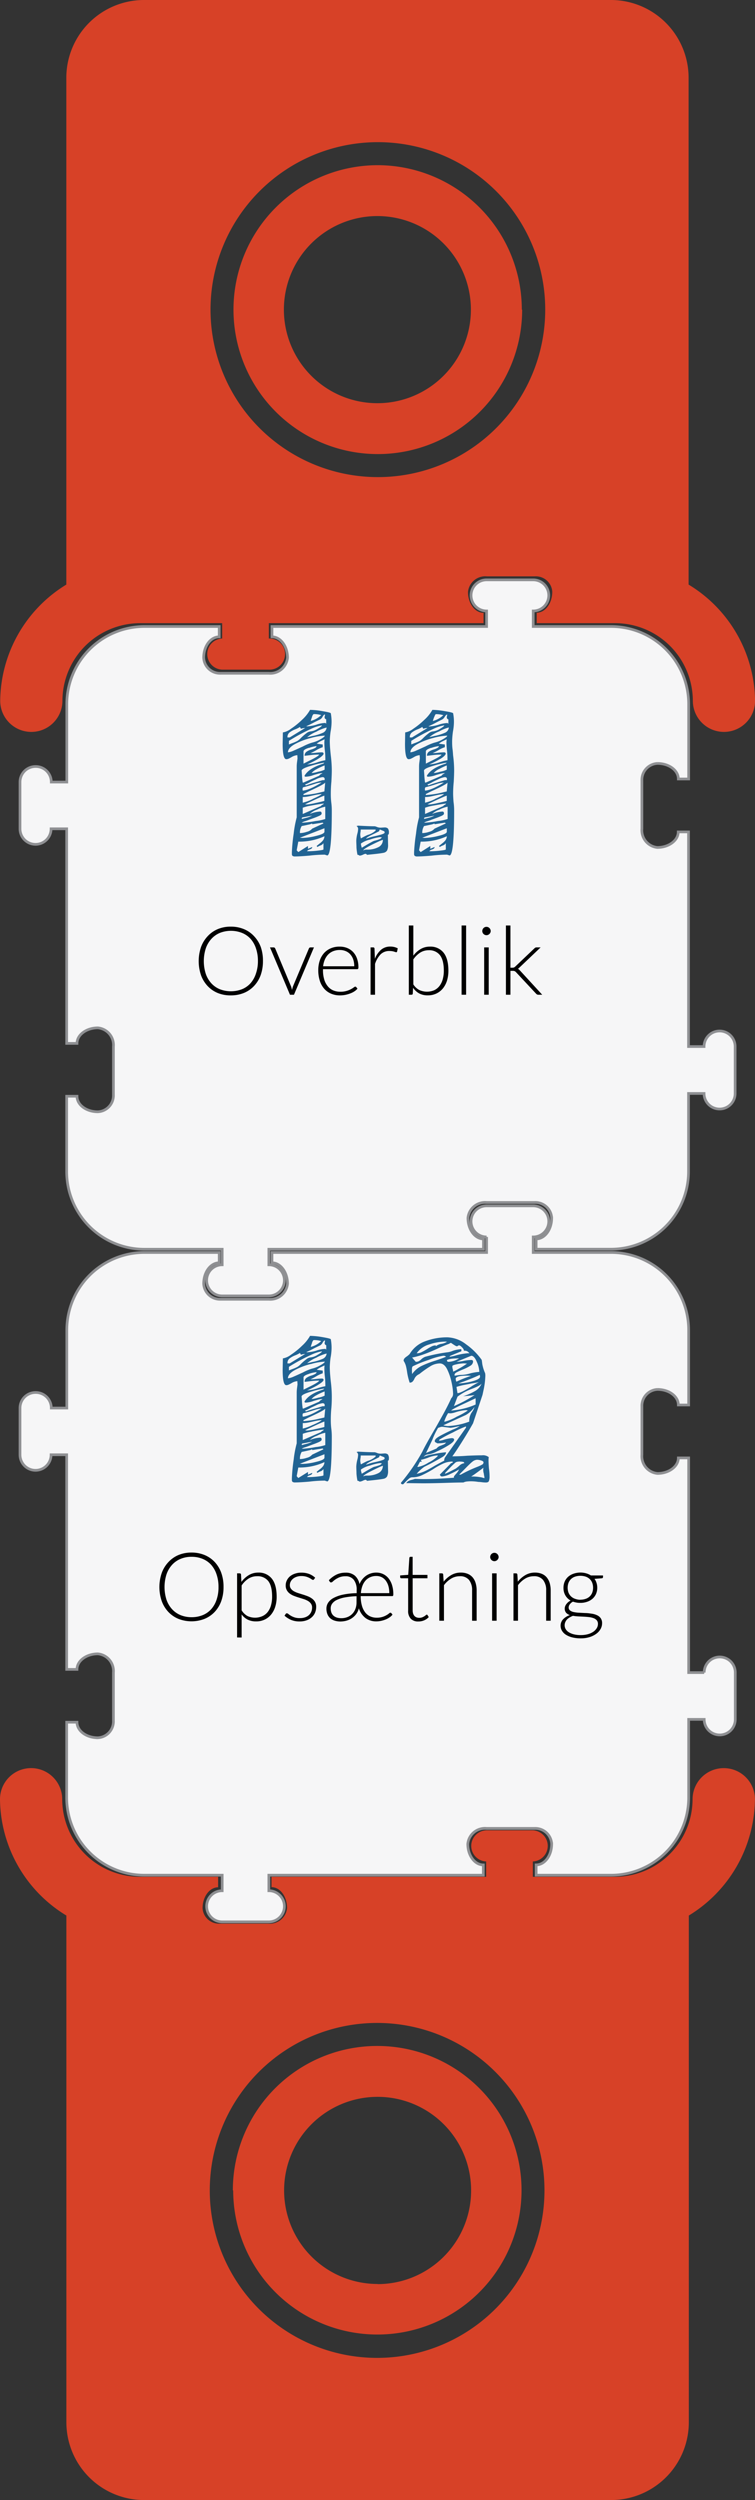<svg xmlns="http://www.w3.org/2000/svg" viewBox="0 0 280.84 929.26"><rect x="0" y="0" width="280.84" height="929.26" fill="#333333" stroke="none"/><defs><style>.cls-1{fill:#d74127;}.cls-2{fill:#f6f6f7;stroke:#8f9093;stroke-miterlimit:10;}.cls-3{isolation:isolate;}.cls-4{fill:#216393;}</style></defs><title>all-overview-2</title><g id="bottom"><path class="cls-1" d="M140.3,760.48a53.69,53.69,0,0,0-53.69,53.69h.13a53.63,53.63,0,1,0,53.56-53.69Zm.16,88.47h0a34.78,34.78,0,1,1,34.78-34.78A34.79,34.79,0,0,1,140.46,849Z" transform="translate(0 0)"/><path class="cls-1" d="M269.2,657.21a11.58,11.58,0,0,0-11.58,11.56v0a28.92,28.92,0,0,1-29,28.84H198.2v-5.71a5.79,5.79,0,0,0,0-11.57H180.84a5.79,5.79,0,0,0,0,11.57v5.71H101v3.84c3.19,0,5.78,3.45,5.78,7.78a6.42,6.42,0,0,1-7,5.78h-18a6.08,6.08,0,0,1-6.43-5.73c0-4.25,2.59-7.78,5.78-7.78v-3.89H52.08a28.92,28.92,0,0,1-28.94-28.84,11.57,11.57,0,0,0-23.14,0A51.13,51.13,0,0,0,24.69,712V900.34a28.92,28.92,0,0,0,28.93,28.92h173.6a28.91,28.91,0,0,0,29-28.89V712a51.16,51.16,0,0,0,24.59-43.18A11.57,11.57,0,0,0,269.2,657.21ZM140.28,876.42a62.25,62.25,0,1,1,62.25-62.25A62.25,62.25,0,0,1,140.28,876.42Z" transform="translate(0 0)"/></g><g id="_1.2" data-name="1.2"><path class="cls-2" d="M13.3,517.59a5.78,5.78,0,0,1,5.78,5.78h5.77v-28.9a28.9,28.9,0,0,1,28.88-28.92H81.54v3.83c-3.19,0-5.78,3.45-5.78,7.78a6.09,6.09,0,0,0,6.35,5.78H100a6.44,6.44,0,0,0,6.95-5.78c0-4.25-2.6-7.78-5.78-7.78v-3.83H181v-5.78a5.78,5.78,0,0,1,0-11.56h17.34a5.78,5.78,0,0,1,0,11.56h0v5.78h28.93a28.89,28.89,0,0,1,28.89,28.9h0v27.78h-3.83c0-3.19-3.45-5.78-7.78-5.78a6.1,6.1,0,0,0-5.78,6.35v17.93a6.43,6.43,0,0,0,5.78,6.95c4.25,0,7.78-2.59,7.78-5.78h3.83v79.8h5.78a5.78,5.78,0,0,1,11.56-.05v17.44a5.78,5.78,0,0,1-11.56,0h-5.78V668h0a28.89,28.89,0,0,1-28.74,29H199.43v-3.83c3.19,0,5.78-3.45,5.78-7.78a6.1,6.1,0,0,0-6.35-5.78H181A6.43,6.43,0,0,0,174,685.4c0,4.25,2.59,7.78,5.78,7.78h0V697H100v5.78a5.78,5.78,0,0,1,0,11.56H82.65a5.78,5.78,0,0,1,0-11.56h0V697H53.73A28.9,28.9,0,0,1,24.8,668.14h0v-28h3.84c0,3.19,3.44,5.78,7.77,5.78a6.09,6.09,0,0,0,5.78-6.35h0V621.67a6.42,6.42,0,0,0-5.78-6.94c-4.25,0-7.77,2.59-7.77,5.78H24.8V540.73H19a5.78,5.78,0,0,1-11.56,0V523.37a5.78,5.78,0,0,1,5.78-5.78Z" transform="translate(0 0)"/><g class="cls-3"><path class="cls-4" d="M109.25,542.49a39.41,39.41,0,0,1,1.12-6v-19a12.44,12.44,0,0,1,.11-1.46c.08-.58.14-1.06.19-1.46l-.07-1.2a4.88,4.88,0,0,0-2.18.75c-.35.2-.68.37-1,.52a2.2,2.2,0,0,1-.93.23q-1.35,0-1.35-5.69l.08-4.27a6.76,6.76,0,0,0,3-1.35,28,28,0,0,0,4.12-3.33,15.07,15.07,0,0,0,3-3.7,30.36,30.36,0,0,1,4.64.48c1.94.33,3,.59,3.07.79a17.21,17.21,0,0,1,.29,3.22,19.87,19.87,0,0,1-.37,3.59,31.76,31.76,0,0,0-.3,3.44c0,.9.05,1.93.15,3.07s.18,2,.23,2.4a46.19,46.19,0,0,1,.37,5.46c0,.95,0,2.37-.15,4.27-.15,1.5-.22,3-.22,4.41,0,.65,0,1.68.15,3.07a24.41,24.41,0,0,1,.22,3.22q0,16.69-1.72,16.69l-.9-.3a50.24,50.24,0,0,0-5.76.38c-2.4.2-4.15.3-5.24.3a1.6,1.6,0,0,1-1-.23,1,1,0,0,1-.23-.74v-.6A64.39,64.39,0,0,1,109.25,542.49Zm.52-38.7a8.36,8.36,0,0,0-2.13,1.2,2.18,2.18,0,0,0-.71,1.79h.82l5.76-3.52a5.42,5.42,0,0,0-1.57.3l-.37-.67A9.38,9.38,0,0,1,109.77,503.79Zm5.92,3.18a25.16,25.16,0,0,0-6,2.28c-1.72.95-2.58,2-2.58,3.07a7.72,7.72,0,0,0,2.29-.71c1.12-.47,2.2-1,3.25-1.46a19,19,0,0,1,3.37-1.42,11.23,11.23,0,0,0,3.11-1.24q1.68-.93,1.68-1.38A22.79,22.79,0,0,0,115.69,507Zm-6.82,1.87a12.47,12.47,0,0,0,1.8-.79,6.52,6.52,0,0,0,1.31-1.12,20.75,20.75,0,0,1,2-1.72,2.78,2.78,0,0,1,1.58-.67,5.77,5.77,0,0,0,2.54-.94c1.1-.62,1.65-1.06,1.65-1.31a14.33,14.33,0,0,0-4.12,1.35,68.25,68.25,0,0,0-8.16,4.41v1.35C107.65,509.3,108.13,509.12,108.87,508.84Zm5.69,38.29v1l1.57-.67a.68.68,0,0,1-.22.56,3,3,0,0,1-.86.41,1.54,1.54,0,0,0-.86.6H115a31.61,31.61,0,0,0,3.26-.22c1.37-.15,2.06-.3,2.06-.45v-2.32a2.22,2.22,0,0,1-1.13.86,5.35,5.35,0,0,0-1.12.56l-.3-.37c.3-.25.71-.58,1.24-1a5.73,5.73,0,0,0,1.19-1.16,2.76,2.76,0,0,0,.49-1.46,22.42,22.42,0,0,1-9.73,2l-.6,3.22.6.68Zm-3-4.79a8.8,8.8,0,0,0,2.62-.49,3.6,3.6,0,0,0,1.94-1.16l4.2-2-.3-.3-3.9.6v-.3a4.87,4.87,0,0,1-1.42.45c-.85.2-1.67.38-2.47.53A4.52,4.52,0,0,0,111.57,542.34Zm.9,1.79a23.12,23.12,0,0,0,5.09-.75c2.09-.49,3.14-1,3.14-1.57v-1.27l-9.13,3.52Zm-.12-22.94c.08,1,.17,1.81.27,2.36h.3l5.83-2.55a1.55,1.55,0,0,1,.64-.59L120,520a6.82,6.82,0,0,0-1.87.3c-.7.2-1.15.33-1.35.37a9.54,9.54,0,0,1-3.07.68c-.3,0-.45-.13-.45-.38,1.1-1.89,3.44-3.39,7-4.49l.37-.37a35.45,35.45,0,0,0-4.9,1.16c-2.37.67-3.56,1.28-3.56,1.83C112.24,519.48,112.28,520.17,112.35,521.19ZM118.64,536c-.67.3-1.4.59-2.17.86l-1.53.57c-.35.15-.84.32-1.46.52a4.77,4.77,0,0,0-1.24.52h.68a37.61,37.61,0,0,0,4.52-.6,16.92,16.92,0,0,0,3.56-.74v-4.57a10.65,10.65,0,0,0-3.07,1.09,7.25,7.25,0,0,0-2.69,1.61,12.15,12.15,0,0,1,3.81-.9c.4,0,.6.25.6.74C119.65,535.37,119.32,535.67,118.64,536Zm-6.4,1.13,1.87-.49a7.72,7.72,0,0,0,2-.79l-3.51.68C112.37,536.5,112.24,536.7,112.24,537.1Zm.3-11.08.08.52c1.59-.1,3.94-1.09,7-3a8.13,8.13,0,0,0-2.39.45l-1.65.52c-1.3.4-2.2.65-2.69.75C112.67,525.32,112.54,525.57,112.54,526Zm3.78,3.63c2.07-.92,3.18-1.54,3.33-1.83a19.45,19.45,0,0,0-2.84.44l-1.72.38a12.29,12.29,0,0,1-2.47.3V531A16.34,16.34,0,0,0,116.32,529.65Zm-.41,2.43a17.67,17.67,0,0,0-3.29.83v2.32l6.73-2.92a1.78,1.78,0,0,1,.6-.49,1.1,1.1,0,0,0,.53-.49C119.23,531.48,117.71,531.73,115.91,532.08Zm-1-21.44c-1.35.42-2,.86-2,1.31v4.56l1.79-.9c2.7-1.29,4-2.12,4-2.47a27.7,27.7,0,0,0-3.33.23c-1.22.15-1.91.22-2.06.22a1.74,1.74,0,0,1,.72-1.49,6.33,6.33,0,0,1,2-.9,6.66,6.66,0,0,0,1.2-.53c.35-.19.52-.42.52-.67A11,11,0,0,0,114.94,510.64Zm4.19,16.58,1.57-.38.3-3.29q-.3.6-5.17,2.84c-.44.2-.92.43-1.42.68l-1.49.75v.37A32.72,32.72,0,0,0,119.13,527.22Zm-5.62-2.92.15.15c.1.1.18.15.23.15.6-.25,1.58-.59,3-1s2.43-.74,3.18-.94h.67a1.18,1.18,0,0,0,.07-.37c0-.5-.27-.75-.82-.75a7.45,7.45,0,0,0-2.47.82c-1.2.55-1.9.87-2.09,1a13.35,13.35,0,0,1-1.88.9Zm.68,7.41a25,25,0,0,0,3.07-.53c1.69-.35,2.84-.62,3.44-.82v-2c-.6.15-3,1.23-7.19,3.22ZM120,499.07a2.48,2.48,0,0,1-.9,1l-2.09,1a34.12,34.12,0,0,1-3.07,1.5l.3.07a14.33,14.33,0,0,0,3.37-.59,11.16,11.16,0,0,1,3.44-.68l.3.3v-1.64a.84.84,0,0,1-.6-.68,2,2,0,0,1,.07-.56,2,2,0,0,0,.08-.56C120.6,498.25,120.3,498.52,120,499.07Zm-2.17,5.5a12.76,12.76,0,0,0-3.59,2.14l1.94-.45A18.38,18.38,0,0,0,120,505.1a2.42,2.42,0,0,0,1.5-2A15.61,15.61,0,0,0,117.78,504.57Zm.38,10.26a37.42,37.42,0,0,1-4,2,15.63,15.63,0,0,0,4.11-.9c.3-.1.68-.21,1.13-.33a14,14,0,0,1,1.57-.34c0-.75,0-1.87-.15-3.37a26,26,0,0,1-.22-3.37l.07-1-1.31.63a7.48,7.48,0,0,0-1.61,1l2.25.3v1a11.57,11.57,0,0,0-2.55,1.2c-.5.3-1.17.65-2,1.05a20.32,20.32,0,0,0,2.1-.15,20,20,0,0,1,2.09-.15c.45,0,.68.18.68.52C120.33,513.34,119.6,514,118.16,514.83Zm-2.1-15.76a12.78,12.78,0,0,0-.52,1.57,8.49,8.49,0,0,0,3.89-2.17,9.52,9.52,0,0,0-2.7-.37C116.53,498.1,116.31,498.42,116.06,499.07Zm1.83,19.43a5.88,5.88,0,0,0-2.06,1.53,12.33,12.33,0,0,0,2.51-.52,8.35,8.35,0,0,0,2.36-.75v-1.57A23.49,23.49,0,0,0,117.89,518.5Z" transform="translate(0 0)"/><path class="cls-4" d="M132.6,547.73c0-.85-.07-1.73-.07-2.62a12.1,12.1,0,0,1,.37-2.47,8.22,8.22,0,0,0,.3-1.73,1.2,1.2,0,0,0-.6-1.19l.6-.15q4.11.23,6.14.22a3.08,3.08,0,0,1,.86.26,3.69,3.69,0,0,0,1.46.27l1.34-.08a1.83,1.83,0,0,1,1.28.37,2.48,2.48,0,0,1,.37,1.65c0,.45-.12.67-.37.67l.07,3.67a4.66,4.66,0,0,1-.37,2.21,2,2,0,0,1-1.39.86c-.67.15-2,.32-3.93.53l-2.17.22a.63.63,0,0,0-.67-.37,6.29,6.29,0,0,0-.86.33,3.26,3.26,0,0,1-1.16.34.55.55,0,0,1-.26-.15.91.91,0,0,0-.56-.15A18.48,18.48,0,0,1,132.6,547.73Zm1.5-5.77a6,6,0,0,0-.08,1,5.41,5.41,0,0,0,.23,1.35,27,27,0,0,1,2.47-1.27,7.29,7.29,0,0,0,3-1.65V541h-5.54A5.9,5.9,0,0,1,134.1,542Zm.3,5.2a5.53,5.53,0,0,1,.15.64l1.49-.9q1.13-.67,2.4-1.35a3.77,3.77,0,0,1,1.16-.44,14.62,14.62,0,0,0,1.53-.49,1.6,1.6,0,0,0,.9-.71l-.75-.08a17.62,17.62,0,0,0-3.63.9,9.36,9.36,0,0,0-3.4,1.5A3.69,3.69,0,0,0,134.4,547.16Zm.75,1.61a2.92,2.92,0,0,1,.89-.3.81.81,0,0,1,.19,0,1,1,0,0,0,.34,0,8.72,8.72,0,0,0,4.15-.9,3,3,0,0,0,1.69-2.77l-1.13.45C137.14,547.18,135.1,548.32,135.15,548.77Zm4.34-6.36c-.75.35-1.48.71-2.17,1.09s-1.08.68-1.13.93a19.59,19.59,0,0,1,3-.9c.95-.2,1.83-.42,2.65-.67s1.24-.5,1.24-.75a1.15,1.15,0,0,0-.15-.45l-1.65-.67-.3.67Z" transform="translate(0 0)"/><path class="cls-4" d="M149.4,551.62a.45.45,0,0,1-.26-.38c0-.1.08-.22.23-.37a70.5,70.5,0,0,0,7.78-11.38q1-2.18,4.72-8.53.45-.75,2.58-4.57t3.4-6.66a2.29,2.29,0,0,0,.68-1.8,22.23,22.23,0,0,0-.56-4.11,20.35,20.35,0,0,0-1.65-4.87c-.72-1.44-1.64-2.17-2.73-2.17a6.9,6.9,0,0,0-3.63,1.13,38.68,38.68,0,0,0-4,2.84,3.43,3.43,0,0,0-1.87,1.87,3.48,3.48,0,0,1-.71,1,1.47,1.47,0,0,1-1,.3,23.11,23.11,0,0,1-.9-3.6q-.22-1.56-.48-2.58a6.68,6.68,0,0,0-.86-1.91,1.34,1.34,0,0,1,.26-.86,4,4,0,0,1,.86-.75,7.57,7.57,0,0,0,1.12-.93,11,11,0,0,1,5.8-4.75,23,23,0,0,1,8.27-1.46,11.93,11.93,0,0,1,6.89,2.58,24.56,24.56,0,0,1,5.84,5.8c.05.25.12.77.22,1.57a14.29,14.29,0,0,0,1.05,3.37,4.78,4.78,0,0,1,.07,1.35,28.46,28.46,0,0,1-.59,4.64l-.45,2.09-3.52,10.56c-1.2,2.14-2.6,4.48-4.19,7s-2.77,4.28-3.52,5.27c1.89,0,3.74-.07,5.54-.22q3.43-.15,5.46-.15a3.46,3.46,0,0,1,2.55.67,8.16,8.16,0,0,0-.08,1.27c0,.65.05,1.63.15,2.92a19.22,19.22,0,0,1,.23,3,4.71,4.71,0,0,1-.23,1.68c-.15.38-.52.56-1.12.56a11.23,11.23,0,0,1-1.54-.11,11.92,11.92,0,0,0-1.31-.11,16.7,16.7,0,0,0-2.77-.23,13.79,13.79,0,0,0-1.45.08,3.69,3.69,0,0,0-1.31.37q-2.47,0-6.82.15-4.93.15-8.38.15l-6.06-.07a2.72,2.72,0,0,1,.9-.83,5,5,0,0,1,1.08-.37,9.89,9.89,0,0,0,1.24-.37c.64,0,1.67.07,3.07.07,2.09,0,4.29-.06,6.58-.19s3.92-.23,4.87-.33v-.45a11.8,11.8,0,0,1,.9-1.09,5.62,5.62,0,0,0,1-1.53,28.41,28.41,0,0,1-3.25,1.68,8.45,8.45,0,0,1-3,.94.93.93,0,0,1-.52-.11,1.86,1.86,0,0,1-.38-.57l4.19-4.26a.71.71,0,0,0,.34-.11l.34-.19-.15-.3a8.45,8.45,0,0,0-3.48.75,27.61,27.61,0,0,0-3.86,2.17,43.31,43.31,0,0,1-4.15,2.21,8.4,8.4,0,0,1-3.41.71,1.81,1.81,0,0,0-1.19.41,25.89,25.89,0,0,0-2.17,2.13l-.3.08A.93.93,0,0,1,149.4,551.62Zm7.41-43.9a36.15,36.15,0,0,1,5.21-2c1.79-.59,3.09-1.07,3.89-1.42a1.32,1.32,0,0,0-1-.37,25.15,25.15,0,0,0-5.43,1.53,47,47,0,0,0-5.88,2.36c-.25.15-.37.52-.37,1.12a14.93,14.93,0,0,0,.07,1.8A9.14,9.14,0,0,1,156.81,507.72Zm-1-1.8a3.82,3.82,0,0,0,.94-.71,4.49,4.49,0,0,1,1.42-.9,62.26,62.26,0,0,1,8.08-1.65,7.23,7.23,0,0,0,2.25-.59,12.58,12.58,0,0,1,3.07-.6l.07.6q0,.23-.3.3l-3.82,1.57-.37.37a13.22,13.22,0,0,0,2.47-.52A23.43,23.43,0,0,1,174,503a1.53,1.53,0,0,1,.6.08,1.92,1.92,0,0,0-2-1,2.2,2.2,0,0,0-.71-1.24c-.47-.52-.86-.78-1.16-.78a.84.84,0,0,0-.41.18.84.84,0,0,1-.34.19,2.54,2.54,0,0,1-.89-.41c-.45-.28-.88-.56-1.28-.86a.92.92,0,0,0-.67.3,45.72,45.72,0,0,0-4.64,1.94c-1.9.85-3.53,1.53-4.9,2a29.71,29.71,0,0,1-4.31,1.2l1.35,1.57A2.34,2.34,0,0,0,155.84,505.92Zm3.74-6.17A8.59,8.59,0,0,0,155,503a3.92,3.92,0,0,0,1.76-.38,22.77,22.77,0,0,0,2.13-1.19,16,16,0,0,1,1.76-1,3.29,3.29,0,0,1,1.46-.34v.3a4.64,4.64,0,0,1,2.17-.9,5.33,5.33,0,0,0,2-.75l-.52-.07A19.2,19.2,0,0,0,159.58,499.75Zm4.87,41.91c-1,.6-2.51,1.45-4.6,2.55l-2,1A14.62,14.62,0,0,0,155,547.8a12.94,12.94,0,0,0,3.11-1q1.46-.68,3.63-2c1.79-1,3-1.62,3.51-1.87a2.07,2.07,0,0,1,.38-1.35l7.71-10.93v-.45a37.18,37.18,0,0,0-4.9,2.25,47.29,47.29,0,0,0-5.06,2.7v.37a7.43,7.43,0,0,0,1.72-.37,15.17,15.17,0,0,1,2.92-.6q.9,0,.9.6c0,.49-.67,1.17-2,2a36,36,0,0,1-4.42,2.35,10.11,10.11,0,0,1-3.21,1.09,2.13,2.13,0,0,0-1.72,1c.34-.35,1.69-.73,4-1.16a36.51,36.51,0,0,1,4.34-.63C165.91,540.46,165.42,541.06,164.45,541.66Zm-8.87,3.59a11.28,11.28,0,0,0,3.82-1.6,11.84,11.84,0,0,0,3.59-2.59l-.45-.07a11.4,11.4,0,0,0-3.44.9,24.91,24.91,0,0,1-2.55.75l.38.67h-.68l-1,1.94Zm8.53-14.89-1.12.37a27,27,0,0,0-2.1,4.34q-2.23,4.73-2.39,5l3.89-1.65a3.32,3.32,0,0,1,1.72-1.12l.83-.34a1.83,1.83,0,0,0,1-.78,16.39,16.39,0,0,1-3.22.3l-.82-.45a.74.74,0,0,1-.15-.38c0-.54.57-1.14,1.72-1.79s2.79-1.47,4.94-2.47a12.2,12.2,0,0,0,2.69-1.35c-.4.1-1,.22-1.72.37s-1.35.26-1.8.3l-1.45-.18-1.46-.19Zm2.47-.3a25.53,25.53,0,0,0,8-1.65,6.62,6.62,0,0,1,.19-1.87,7.7,7.7,0,0,1,.63-1.42,6.79,6.79,0,0,0,1.13-2.17,9.83,9.83,0,0,1-3.22,3l-8.38,3.82A8.09,8.09,0,0,0,166.58,530.06Zm-1.35-1.65h.38a18,18,0,0,0,4.3-1.83A27.28,27.28,0,0,0,174,524.3a1.47,1.47,0,0,0-.67-.15,16,16,0,0,0-4,.82,9.4,9.4,0,0,1-1.65.37l-1-.07A14.27,14.27,0,0,0,165.23,528.41Zm5.32,14.86a3.3,3.3,0,0,0-.75.15,2.12,2.12,0,0,0-.67.49c-.45.4-1.09,1-1.91,1.87s-1.36,1.42-1.61,1.72v.3c.5-.2,1.15-.5,1.94-.9s1.45-.75,1.95-1a13.62,13.62,0,0,0,1.42-1.12,3,3,0,0,1,1.8-.9.46.46,0,0,0-.37-.48,3.64,3.64,0,0,0-1-.12C171.1,543.23,170.85,543.25,170.55,543.27Zm-4.12-37.2a1.05,1.05,0,0,0,.6.11,7.67,7.67,0,0,0,3.74-1.27,25.66,25.66,0,0,0-2.58.11,7.15,7.15,0,0,0-1.91.49C166.28,505.81,166.33,506,166.43,506.07Zm7,15.31c-3.69,1.69-5.54,2.67-5.54,2.92a27,27,0,0,0,4.68-.75,24.41,24.41,0,0,0,4.38-1.5v-2.32Zm-5-12.54a4.63,4.63,0,0,1,.15,1,13.53,13.53,0,0,0,1.94-1,27.48,27.48,0,0,0,3.22-2l-1.12-.08a13.52,13.52,0,0,0-2.69.34c-1.1.22-1.65.46-1.65.71A4.63,4.63,0,0,0,168.38,508.84Zm7.18,7.37a20.2,20.2,0,0,0-5.39,2.92l-1.34,3.52a49.7,49.7,0,0,0,7.71-4.12c-.5.1-1.92.25-4.27.45A23.08,23.08,0,0,0,176.8,517a5.78,5.78,0,0,0,2.36-2.77C178.86,514.77,177.66,515.42,175.56,516.21Zm-.67-8.53A17.75,17.75,0,0,1,172,509.1c-.95.4-1.67.74-2.17,1s-.75.59-.75.94a.43.43,0,0,0,.08.3l1.31-.19a10.28,10.28,0,0,1,1.31-.11,12.88,12.88,0,0,0,3.29-.6,20.26,20.26,0,0,1,3.22-.52,10.12,10.12,0,0,0-.94-3.75c-.62-1.49-1.31-2.24-2.06-2.24l-5.46,2.24a12.83,12.83,0,0,0,2.77-.37,18.08,18.08,0,0,1,2.69-.3c.45,0,.68.2.68.6A1.9,1.9,0,0,1,174.89,507.68ZM169.58,513a1.06,1.06,0,0,0,.22.56,44.79,44.79,0,0,1,5.46-2.17l-1.19-.07c-2.95,0-4.47.37-4.57,1.12A4,4,0,0,0,169.58,513Zm5.83,2.29c1.5-.9,2.42-1.43,2.77-1.58-.6.15-1.54.33-2.84.53q-.6.15-2.4.48a25.14,25.14,0,0,0-3.14.79l.37,2.32Q171.3,517.86,175.41,515.32Zm-3.14-1.73-1.8.68a21.76,21.76,0,0,0,2.81-.3,18.9,18.9,0,0,0,3.63-.9q1.65-.6,1.65-1.35l-.08-.67Q176.09,512.17,172.27,513.59Zm3.29,29.87c-.64.55-1.57,1.45-2.77,2.69l-2,2h.6a50.74,50.74,0,0,1,6.21-2.92,12.42,12.42,0,0,0,1.76-.82.91.91,0,0,0,.49-.82c0-.3-.3-.54-.9-.71a5.35,5.35,0,0,0-1.5-.26A3,3,0,0,0,175.56,543.46Zm3.33,5.65c.63.17,1.06.29,1.31.34a4.05,4.05,0,0,0-.11-.9,4.57,4.57,0,0,1-.11-.75,4.72,4.72,0,0,1-.23-1.5,3.13,3.13,0,0,1,.08-.75c-.15.15-.79.64-1.91,1.46s-2,1.44-2.66,1.84A16.44,16.44,0,0,1,178.89,549.11Z" transform="translate(0 0)"/></g><g class="cls-3"><path d="M83.15,589.89a15.31,15.31,0,0,1-.86,5.26,11.71,11.71,0,0,1-2.44,4,10.92,10.92,0,0,1-3.77,2.58,13.38,13.38,0,0,1-9.7,0,10.88,10.88,0,0,1-3.76-2.58,11.73,11.73,0,0,1-2.45-4,16.1,16.1,0,0,1,0-10.5,11.73,11.73,0,0,1,2.45-4A10.9,10.9,0,0,1,66.38,578a12.48,12.48,0,0,1,4.83-.92,12.72,12.72,0,0,1,4.87.91,10.81,10.81,0,0,1,3.77,2.59,11.76,11.76,0,0,1,2.44,4A15.28,15.28,0,0,1,83.15,589.89Zm-1.87,0a14.09,14.09,0,0,0-.73-4.7,10,10,0,0,0-2-3.54,8.7,8.7,0,0,0-3.18-2.22,10.5,10.5,0,0,0-4.12-.77,10.36,10.36,0,0,0-4.07.77A8.83,8.83,0,0,0,64,581.65a10.06,10.06,0,0,0-2.07,3.54,15.56,15.56,0,0,0,0,9.42A10.06,10.06,0,0,0,64,598.13a8.83,8.83,0,0,0,3.19,2.22,10.73,10.73,0,0,0,4.07.76,10.87,10.87,0,0,0,4.12-.76,8.7,8.7,0,0,0,3.18-2.22,10,10,0,0,0,2-3.52A14.13,14.13,0,0,0,81.28,589.89Z" transform="translate(0 0)"/><path d="M88.19,608.64V584.81h.92a.71.71,0,0,1,.38.1.48.48,0,0,1,.16.35L89.8,588a9.38,9.38,0,0,1,2.74-2.53,6.73,6.73,0,0,1,3.51-.94,6.12,6.12,0,0,1,5.06,2.25c1.2,1.5,1.8,3.74,1.8,6.74a12.24,12.24,0,0,1-.5,3.6,8.73,8.73,0,0,1-1.48,2.9,7,7,0,0,1-2.4,1.94,7.27,7.27,0,0,1-3.28.71,6.83,6.83,0,0,1-3.11-.66,6.21,6.21,0,0,1-2.26-1.94v8.59Zm7.38-22.76a5.72,5.72,0,0,0-3.17.91,8.67,8.67,0,0,0-2.52,2.53v9.24a6,6,0,0,0,2.23,2.14,6.73,6.73,0,0,0,5.53,0,5.33,5.33,0,0,0,2-1.6,7.17,7.17,0,0,0,1.18-2.47,11.78,11.78,0,0,0,.4-3.18c0-2.62-.48-4.54-1.44-5.78A5,5,0,0,0,95.57,585.88Z" transform="translate(0 0)"/><path d="M116.82,587a.44.44,0,0,1-.39.25,1,1,0,0,1-.51-.23,7.72,7.72,0,0,0-.81-.49,7.08,7.08,0,0,0-1.24-.5,6.58,6.58,0,0,0-1.79-.22,5.14,5.14,0,0,0-1.75.28,4.2,4.2,0,0,0-1.34.73,3.31,3.31,0,0,0-.87,1.07,2.83,2.83,0,0,0-.31,1.27,2.13,2.13,0,0,0,.43,1.38,3.55,3.55,0,0,0,1.11.94,9.15,9.15,0,0,0,1.57.67l1.79.56c.62.19,1.21.4,1.8.63a6.88,6.88,0,0,1,1.56.86,4.05,4.05,0,0,1,1.12,1.25,3.64,3.64,0,0,1,.42,1.81,5.62,5.62,0,0,1-.41,2.14,4.81,4.81,0,0,1-1.21,1.71,5.6,5.6,0,0,1-1.93,1.15,7.38,7.38,0,0,1-2.62.43,8,8,0,0,1-3.2-.59,9,9,0,0,1-2.41-1.55l.41-.6a.7.7,0,0,1,.19-.22.6.6,0,0,1,.3-.07,1,1,0,0,1,.57.29,6.89,6.89,0,0,0,.88.61,7.07,7.07,0,0,0,1.34.61,6,6,0,0,0,2,.28,5.6,5.6,0,0,0,2-.31,4.05,4.05,0,0,0,1.42-.84,3.5,3.5,0,0,0,.86-1.25,4,4,0,0,0,.29-1.51,2.39,2.39,0,0,0-.43-1.47,3.56,3.56,0,0,0-1.11-1,7.82,7.82,0,0,0-1.57-.69l-1.8-.56c-.62-.19-1.22-.4-1.8-.62a6.72,6.72,0,0,1-1.57-.85,4,4,0,0,1-1.11-1.25,3.54,3.54,0,0,1-.43-1.83,4.16,4.16,0,0,1,.41-1.8,4.64,4.64,0,0,1,1.16-1.53,5.8,5.8,0,0,1,1.83-1,7.06,7.06,0,0,1,2.42-.39,8.17,8.17,0,0,1,2.86.47,7,7,0,0,1,2.29,1.42Z" transform="translate(0 0)"/><path d="M140,584.53a5.9,5.9,0,0,1,2.48.53,5.75,5.75,0,0,1,2,1.55,7.54,7.54,0,0,1,1.33,2.52,11.1,11.1,0,0,1,.49,3.47,1.09,1.09,0,0,1-.09.53.37.37,0,0,1-.33.14H134.17a12.55,12.55,0,0,0,.43,3.48,7.29,7.29,0,0,0,1.2,2.52,5.05,5.05,0,0,0,1.87,1.52,5.73,5.73,0,0,0,2.44.51,7,7,0,0,0,2.14-.29,7.82,7.82,0,0,0,1.49-.64,6.88,6.88,0,0,0,.94-.63.93.93,0,0,1,.51-.3.46.46,0,0,1,.39.18l.42.53a4.41,4.41,0,0,1-1.06,1,7.18,7.18,0,0,1-1.45.79,9.79,9.79,0,0,1-1.69.52,8.44,8.44,0,0,1-1.81.2,6.63,6.63,0,0,1-4-1.22,7.29,7.29,0,0,1-2.5-3.65,6.09,6.09,0,0,1-1.11,2.3,6.57,6.57,0,0,1-1.7,1.52,7,7,0,0,1-2,.84,8.78,8.78,0,0,1-2,.26,7.15,7.15,0,0,1-2.07-.28,4.55,4.55,0,0,1-1.67-.85,4,4,0,0,1-1.11-1.51,5.45,5.45,0,0,1-.41-2.21,4,4,0,0,1,.64-2.13,5.43,5.43,0,0,1,2-1.76,12.8,12.8,0,0,1,3.49-1.24,26.64,26.64,0,0,1,5.12-.55V591a5.9,5.9,0,0,0-1.06-3.77,3.73,3.73,0,0,0-3.12-1.34,5.83,5.83,0,0,0-2.17.36,8.78,8.78,0,0,0-1.51.79,9,9,0,0,0-1,.79,1.07,1.07,0,0,1-.65.36.53.53,0,0,1-.32-.09.78.78,0,0,1-.21-.23l-.3-.51a10.17,10.17,0,0,1,2.84-2.09,7.69,7.69,0,0,1,3.37-.71,5.07,5.07,0,0,1,3.5,1.14,5.56,5.56,0,0,1,1.68,3.13,7.13,7.13,0,0,1,2.42-3.11A6.57,6.57,0,0,1,140,584.53Zm-7.37,8.78a27.74,27.74,0,0,0-4.33.44,11.72,11.72,0,0,0-3,.94,4.41,4.41,0,0,0-1.73,1.37,2.92,2.92,0,0,0-.56,1.72,4.49,4.49,0,0,0,.29,1.69,2.94,2.94,0,0,0,.82,1.14,3.61,3.61,0,0,0,1.26.66,5.72,5.72,0,0,0,1.59.21,6.17,6.17,0,0,0,2.2-.39,5.14,5.14,0,0,0,3-3,6.5,6.5,0,0,0,.45-2.49Zm7.34-7.52a5.41,5.41,0,0,0-2.29.46,5,5,0,0,0-1.75,1.29,6.2,6.2,0,0,0-1.15,2,9.58,9.58,0,0,0-.54,2.63h10.57a9.4,9.4,0,0,0-.35-2.7,6.29,6.29,0,0,0-1-2,4.3,4.3,0,0,0-1.53-1.26A4.44,4.44,0,0,0,139.94,585.79Z" transform="translate(0 0)"/><path d="M155.59,602.7a3.74,3.74,0,0,1-2.77-1,4.13,4.13,0,0,1-1-3.06v-12h-2.53a.47.47,0,0,1-.31-.11.35.35,0,0,1-.13-.3v-.65l3-.22.42-6.29a.55.55,0,0,1,.13-.29.41.41,0,0,1,.31-.12h.78v6.72H159v1.26H153.5v11.94a3.87,3.87,0,0,0,.19,1.25,2.38,2.38,0,0,0,.51.85,2.05,2.05,0,0,0,.77.5,2.76,2.76,0,0,0,1,.16,2.85,2.85,0,0,0,1.1-.19,4.84,4.84,0,0,0,.79-.4,5.23,5.23,0,0,0,.55-.41.62.62,0,0,1,.34-.19.39.39,0,0,1,.28.18l.46.74a4.88,4.88,0,0,1-1.71,1.2A5.31,5.31,0,0,1,155.59,602.7Z" transform="translate(0 0)"/><path d="M163.41,602.42V584.81h.92a.48.48,0,0,1,.53.45l.16,2.65a9.92,9.92,0,0,1,2.81-2.45,6.93,6.93,0,0,1,3.56-.93A6.57,6.57,0,0,1,174,585a4.81,4.81,0,0,1,1.83,1.33,5.77,5.77,0,0,1,1.09,2.09,9.33,9.33,0,0,1,.38,2.75v11.26h-1.69V591.16a6,6,0,0,0-1.13-3.88,4.17,4.17,0,0,0-3.47-1.4,6.07,6.07,0,0,0-3.21.89,9.3,9.3,0,0,0-2.66,2.45v13.2Z" transform="translate(0 0)"/><path d="M185.47,578.75a1.31,1.31,0,0,1-.13.59,2.09,2.09,0,0,1-.35.49,1.51,1.51,0,0,1-.49.33,1.47,1.47,0,0,1-1.21,0,1.63,1.63,0,0,1-.49-.33,2,2,0,0,1-.34-.49,1.45,1.45,0,0,1-.12-.59,1.54,1.54,0,0,1,.12-.61,1.69,1.69,0,0,1,.34-.51,1.63,1.63,0,0,1,.49-.33,1.47,1.47,0,0,1,1.21,0,1.51,1.51,0,0,1,.49.33,1.71,1.71,0,0,1,.35.51A1.39,1.39,0,0,1,185.47,578.75Zm-.74,6.06v17.61h-1.68V584.81Z" transform="translate(0 0)"/><path d="M191,602.42V584.81h.92a.48.48,0,0,1,.53.45l.16,2.65a10.05,10.05,0,0,1,2.81-2.45,6.93,6.93,0,0,1,3.56-.93,6.57,6.57,0,0,1,2.56.46,4.66,4.66,0,0,1,1.83,1.33,6,6,0,0,1,1.1,2.09,9.68,9.68,0,0,1,.37,2.75v11.26h-1.68V591.16a6,6,0,0,0-1.14-3.88,4.16,4.16,0,0,0-3.46-1.4,6.08,6.08,0,0,0-3.22.89,9.44,9.44,0,0,0-2.66,2.45v13.2Z" transform="translate(0 0)"/><path d="M215.9,584.51a7.67,7.67,0,0,1,2.13.29,6.56,6.56,0,0,1,1.76.79h4.51v.59c0,.29-.17.45-.5.47l-2.67.2a5,5,0,0,1,.76,1.51,5.85,5.85,0,0,1,.27,1.8,5.74,5.74,0,0,1-.46,2.31,5.26,5.26,0,0,1-1.28,1.76,5.84,5.84,0,0,1-2,1.14,7.32,7.32,0,0,1-2.54.41,7.76,7.76,0,0,1-2.76-.46,3.66,3.66,0,0,0-1.17,1,2,2,0,0,0-.43,1.13,1.37,1.37,0,0,0,.54,1.17,3.4,3.4,0,0,0,1.4.59,11.42,11.42,0,0,0,2,.24l2.28.12c.77,0,1.53.11,2.28.22a6.89,6.89,0,0,1,2,.56,3.4,3.4,0,0,1,1.41,1.11,3.15,3.15,0,0,1,.53,1.9,4.34,4.34,0,0,1-.55,2.11,5.51,5.51,0,0,1-1.58,1.78,8.36,8.36,0,0,1-2.5,1.25,10.91,10.91,0,0,1-3.3.47,12.61,12.61,0,0,1-3.25-.38,7.9,7.9,0,0,1-2.34-1,4.58,4.58,0,0,1-1.43-1.49,3.63,3.63,0,0,1-.48-1.81,3.45,3.45,0,0,1,.92-2.4,6.06,6.06,0,0,1,2.53-1.56,3.28,3.28,0,0,1-1.4-.87,2.49,2.49,0,0,1-.38-2.35,2.93,2.93,0,0,1,.42-.8,4.82,4.82,0,0,1,.68-.76,5.4,5.4,0,0,1,.93-.63A5.24,5.24,0,0,1,210.3,593a5.45,5.45,0,0,1-.7-2.81,5.73,5.73,0,0,1,.45-2.31,5.14,5.14,0,0,1,1.27-1.78,5.75,5.75,0,0,1,2-1.15A7.86,7.86,0,0,1,215.9,584.51Zm6.52,19.09a2,2,0,0,0-.43-1.33,2.88,2.88,0,0,0-1.16-.79,6.93,6.93,0,0,0-1.67-.4c-.63-.08-1.29-.13-2-.17l-2.08-.1a16.12,16.12,0,0,1-1.95-.22,8.93,8.93,0,0,0-1.24.61,4.61,4.61,0,0,0-1,.78,3.32,3.32,0,0,0-.63,1,2.85,2.85,0,0,0,.17,2.58,3.45,3.45,0,0,0,1.16,1.15,6.72,6.72,0,0,0,1.89.77,10.39,10.39,0,0,0,2.56.28,10,10,0,0,0,2.51-.3,6.8,6.8,0,0,0,2-.85,4.34,4.34,0,0,0,1.35-1.31A3,3,0,0,0,222.42,603.6Zm-6.52-9a5.73,5.73,0,0,0,2-.33,4.07,4.07,0,0,0,1.49-.91,3.86,3.86,0,0,0,.91-1.39,5.36,5.36,0,0,0,0-3.62,3.78,3.78,0,0,0-.93-1.41,4.17,4.17,0,0,0-1.48-.9,6.38,6.38,0,0,0-4,0,4.17,4.17,0,0,0-1.5.9,4,4,0,0,0-.93,1.41,5.44,5.44,0,0,0,0,3.62,4,4,0,0,0,.93,1.39,4.19,4.19,0,0,0,1.5.91A5.67,5.67,0,0,0,215.9,594.63Z" transform="translate(0 0)"/></g></g><g id="_1.1" data-name="1.1"><path class="cls-2" d="M13.3,284.91a5.78,5.78,0,0,1,5.78,5.78h5.77V261.8a28.92,28.92,0,0,1,28.88-28.93H81.54v3.84c-3.19,0-5.78,3.44-5.78,7.77a6.08,6.08,0,0,0,6.35,5.78H100a6.43,6.43,0,0,0,6.95-5.78c0-4.25-2.6-7.77-5.78-7.77v-3.84H181v-5.78a5.78,5.78,0,0,1,0-11.56h17.34a5.78,5.78,0,1,1,0,11.56h0v5.78h28.93a28.89,28.89,0,0,1,28.89,28.9h0v27.78h-3.83c0-3.18-3.45-5.78-7.78-5.78a6.1,6.1,0,0,0-5.78,6.35v17.94A6.42,6.42,0,0,0,244.5,315c4.25,0,7.78-2.59,7.78-5.78h3.83V389h5.78a5.78,5.78,0,0,1,11.56,0v17.44a5.78,5.78,0,0,1-11.56,0h-5.78v28.88h0a28.9,28.9,0,0,1-28.74,29H199.43V460.5c3.19,0,5.78-3.44,5.78-7.77a6.08,6.08,0,0,0-6.35-5.78H181a6.42,6.42,0,0,0-6.94,5.78c0,4.25,2.59,7.77,5.78,7.77h0v3.84H100v5.78a5.78,5.78,0,0,1,0,11.56H82.65a5.78,5.78,0,0,1,0-11.56h0v-5.78H53.73A28.91,28.91,0,0,1,24.8,435.47h0v-28h3.84c0,3.19,3.44,5.78,7.77,5.78a6.08,6.08,0,0,0,5.78-6.35h0V389a6.42,6.42,0,0,0-5.78-6.95c-4.25,0-7.77,2.59-7.77,5.78H24.8V308.06H19a5.78,5.78,0,0,1-11.56,0V290.69a5.78,5.78,0,0,1,5.78-5.78Z" transform="translate(0 0)"/><g class="cls-3"><path class="cls-4" d="M109.25,309.81a39.73,39.73,0,0,1,1.12-6v-19a12.59,12.59,0,0,1,.11-1.46c.08-.57.14-1.06.19-1.46l-.07-1.2a4.88,4.88,0,0,0-2.18.75c-.35.2-.68.38-1,.53a2.18,2.18,0,0,1-.93.22q-1.35,0-1.35-5.69l.08-4.26a6.76,6.76,0,0,0,3-1.35,28.66,28.66,0,0,0,4.12-3.33,15.09,15.09,0,0,0,3-3.71,29.35,29.35,0,0,1,4.64.49c1.94.32,3,.59,3.07.78a17.29,17.29,0,0,1,.29,3.22,20,20,0,0,1-.37,3.6,31.37,31.37,0,0,0-.3,3.44c0,.9.05,1.92.15,3.07s.18,1.94.23,2.39a46.35,46.35,0,0,1,.37,5.47q0,1.43-.15,4.26c-.15,1.5-.22,3-.22,4.42,0,.65,0,1.67.15,3.07a24.29,24.29,0,0,1,.22,3.22q0,16.7-1.72,16.69l-.9-.3a50.05,50.05,0,0,0-5.76.37c-2.4.2-4.15.3-5.24.3a1.62,1.62,0,0,1-1-.22,1,1,0,0,1-.23-.75v-.6A64.39,64.39,0,0,1,109.25,309.81Zm.52-38.7a8.36,8.36,0,0,0-2.13,1.2,2.2,2.2,0,0,0-.71,1.8h.82l5.76-3.52a5.11,5.11,0,0,0-1.57.3l-.37-.68A9.38,9.38,0,0,1,109.77,271.11Zm5.92,3.18a25.6,25.6,0,0,0-6,2.29c-1.72.95-2.58,2-2.58,3.07a7.54,7.54,0,0,0,2.29-.72c1.12-.47,2.2-1,3.25-1.46a20,20,0,0,1,3.37-1.42,11.5,11.5,0,0,0,3.11-1.23c1.12-.63,1.68-1.09,1.68-1.39A22.79,22.79,0,0,0,115.69,274.29Zm-6.82,1.88a13.69,13.69,0,0,0,1.8-.79,6.93,6.93,0,0,0,1.31-1.12,21,21,0,0,1,2-1.73,2.85,2.85,0,0,1,1.58-.67,5.86,5.86,0,0,0,2.54-.93c1.1-.63,1.65-1.06,1.65-1.31a14.18,14.18,0,0,0-4.12,1.34,67.14,67.14,0,0,0-8.16,4.42v1.35C107.65,276.63,108.13,276.44,108.87,276.17Zm5.69,38.28v1.05l1.57-.67a.69.69,0,0,1-.22.56,3.27,3.27,0,0,1-.86.41,1.54,1.54,0,0,0-.86.6H115a32.14,32.14,0,0,0,3.26-.23c1.37-.15,2.06-.3,2.06-.45V313.4a2.17,2.17,0,0,1-1.13.86,5.78,5.78,0,0,0-1.12.57l-.3-.38c.3-.25.71-.57,1.24-1a6,6,0,0,0,1.19-1.16,2.79,2.79,0,0,0,.49-1.46,22.42,22.42,0,0,1-9.73,2l-.6,3.22.6.67Zm-3-4.79a8.5,8.5,0,0,0,2.62-.49,3.6,3.6,0,0,0,1.94-1.16l4.2-1.94-.3-.3-3.9.6v-.3a4.87,4.87,0,0,1-1.42.45c-.85.2-1.67.37-2.47.52A4.52,4.52,0,0,0,111.57,309.66Zm.9,1.8a23.12,23.12,0,0,0,5.09-.75c2.09-.5,3.14-1,3.14-1.57v-1.28l-9.13,3.52Zm-.12-22.95c.08,1,.17,1.81.27,2.36h.3l5.83-2.54a1.63,1.63,0,0,1,.64-.6c.32-.2.54-.32.64-.38a7.23,7.23,0,0,0-1.87.3l-1.35.38a9.49,9.49,0,0,1-3.07.67c-.3,0-.45-.12-.45-.37,1.1-1.9,3.44-3.39,7-4.49l.37-.38a37.05,37.05,0,0,0-4.9,1.16c-2.37.68-3.56,1.29-3.56,1.84C112.24,286.81,112.28,287.49,112.35,288.51Zm6.29,14.79c-.67.3-1.4.59-2.17.86s-1.28.46-1.53.56a14.89,14.89,0,0,1-1.46.52,4.69,4.69,0,0,0-1.24.53h.68a37.61,37.61,0,0,0,4.52-.6,17.23,17.23,0,0,0,3.56-.75v-4.57a11,11,0,0,0-3.07,1.09,7.25,7.25,0,0,0-2.69,1.61,12.15,12.15,0,0,1,3.81-.9q.6,0,.6.75C119.65,302.7,119.32,303,118.64,303.3Zm-6.4,1.12,1.87-.49a7.74,7.74,0,0,0,2-.78l-3.51.67C112.37,303.82,112.24,304,112.24,304.42Zm.3-11.08.08.53c1.59-.1,3.94-1.1,7-3a8.13,8.13,0,0,0-2.39.45l-1.65.53c-1.3.4-2.2.65-2.69.75C112.67,292.64,112.54,292.89,112.54,293.34Zm3.78,3.63q3.11-1.38,3.33-1.83a20.07,20.07,0,0,0-2.84.45l-1.72.37a12.29,12.29,0,0,1-2.47.3v2.1A16.09,16.09,0,0,0,116.32,297Zm-.41,2.44a18,18,0,0,0-3.29.82v2.32l6.73-2.92a1.9,1.9,0,0,1,.6-.49,1.1,1.1,0,0,0,.53-.48C119.23,298.81,117.71,299.06,115.91,299.41Zm-1-21.45c-1.35.43-2,.86-2,1.31v4.57l1.79-.9c2.7-1.3,4-2.12,4-2.47a27.54,27.54,0,0,0-3.33.22c-1.22.15-1.91.23-2.06.23a1.74,1.74,0,0,1,.72-1.5,6.33,6.33,0,0,1,2-.9,6.66,6.66,0,0,0,1.2-.52c.35-.2.52-.42.52-.67A11.27,11.27,0,0,0,114.94,278Zm4.19,16.58,1.57-.37.3-3.3q-.3.6-5.17,2.85c-.44.2-.92.42-1.42.67l-1.49.75v.37A32.72,32.72,0,0,0,119.13,294.54Zm-5.62-2.92.15.15c.1.1.18.15.23.15.6-.25,1.58-.58,3-1s2.43-.73,3.18-.94h.67a1.13,1.13,0,0,0,.07-.37c0-.5-.27-.75-.82-.75a7.55,7.55,0,0,0-2.47.83c-1.2.54-1.9.87-2.09,1a13.35,13.35,0,0,1-1.88.9Zm.68,7.41a24,24,0,0,0,3.07-.52c1.69-.35,2.84-.63,3.44-.83v-1.94c-.6.15-3,1.22-7.19,3.22ZM120,266.4a2.43,2.43,0,0,1-.9,1L117,268.42a34.12,34.12,0,0,1-3.07,1.5l.3.07a14.47,14.47,0,0,0,3.37-.6,11.11,11.11,0,0,1,3.44-.67l.3.3v-1.65a.61.61,0,0,1-.38-.22.64.64,0,0,1-.22-.45,2,2,0,0,1,.07-.56,2.12,2.12,0,0,0,.08-.57C120.6,265.57,120.3,265.85,120,266.4Zm-2.17,5.5a12.59,12.59,0,0,0-3.59,2.13l1.94-.45a17.79,17.79,0,0,0,3.82-1.16,2.39,2.39,0,0,0,1.5-2A15.61,15.61,0,0,0,117.78,271.9Zm.38,10.25a35.82,35.82,0,0,1-4,2,15.63,15.63,0,0,0,4.11-.9l1.13-.34c.45-.12,1-.23,1.57-.34,0-.74,0-1.87-.15-3.36a26,26,0,0,1-.22-3.37l.07-1.05-1.31.64a7.11,7.11,0,0,0-1.61,1l2.25.3v1a11.57,11.57,0,0,0-2.55,1.2,21.18,21.18,0,0,1-2,1,19.77,19.77,0,0,0,2.1-.14,20,20,0,0,1,2.09-.15c.45,0,.68.17.68.52S119.6,281.33,118.16,282.15Zm-2.1-15.75a12.24,12.24,0,0,0-.52,1.57,8.59,8.59,0,0,0,3.89-2.17,9.52,9.52,0,0,0-2.7-.38C116.53,265.42,116.31,265.75,116.06,266.4Zm1.83,19.42a6,6,0,0,0-2.06,1.53,11.54,11.54,0,0,0,2.51-.52,8.35,8.35,0,0,0,2.36-.75v-1.57A25.17,25.17,0,0,0,117.89,285.82Z" transform="translate(0 0)"/><path class="cls-4" d="M132.6,315.05c0-.85-.07-1.72-.07-2.62a12.19,12.19,0,0,1,.37-2.47,8.16,8.16,0,0,0,.3-1.72,1.21,1.21,0,0,0-.6-1.2l.6-.15q4.11.23,6.14.23a2.76,2.76,0,0,1,.86.26,3.88,3.88,0,0,0,1.46.26l1.35-.08a1.77,1.77,0,0,1,1.27.38,2.48,2.48,0,0,1,.37,1.65c0,.44-.12.67-.37.67l.07,3.67a4.72,4.72,0,0,1-.37,2.21,2,2,0,0,1-1.39.86c-.67.15-2,.32-3.93.52l-2.17.22a.63.63,0,0,0-.67-.37,5.71,5.71,0,0,0-.86.34,3.41,3.41,0,0,1-1.16.33.55.55,0,0,1-.26-.15.91.91,0,0,0-.56-.15A18.11,18.11,0,0,1,132.6,315.05Zm1.5-5.76a5.86,5.86,0,0,0-.08,1,5.41,5.41,0,0,0,.23,1.35,25.73,25.73,0,0,1,2.47-1.28,7.19,7.19,0,0,0,3-1.64v-.38h-5.54A6,6,0,0,1,134.1,309.29Zm.3,5.2a5.65,5.65,0,0,1,.15.63l1.49-.89q1.13-.68,2.4-1.35a3.72,3.72,0,0,1,1.16-.45,12.59,12.59,0,0,0,1.53-.49,1.56,1.56,0,0,0,.9-.71l-.75-.07a17.62,17.62,0,0,0-3.63.9,9.23,9.23,0,0,0-3.4,1.49A3.82,3.82,0,0,0,134.4,314.49Zm.75,1.61a2.92,2.92,0,0,1,.89-.3.5.5,0,0,1,.19,0,1.46,1.46,0,0,0,.34,0,8.72,8.72,0,0,0,4.15-.9,2.92,2.92,0,0,0,1.69-2.76l-1.13.44Q135.07,315.43,135.15,316.1Zm4.34-6.36c-.75.35-1.48.71-2.17,1.08s-1.08.69-1.13.94a19.59,19.59,0,0,1,3-.9c.95-.2,1.83-.43,2.66-.68s1.23-.49,1.23-.74a1.15,1.15,0,0,0-.15-.45l-1.65-.68-.3.68Z" transform="translate(0 0)"/><path class="cls-4" d="M154.76,309.81a38.3,38.3,0,0,1,1.12-6v-19a12.59,12.59,0,0,1,.11-1.46c.08-.57.14-1.06.19-1.46l-.08-1.2a4.85,4.85,0,0,0-2.17.75c-.35.2-.68.38-1,.53a2.18,2.18,0,0,1-.93.22q-1.35,0-1.35-5.69l.07-4.26a6.74,6.74,0,0,0,3-1.35,29.22,29.22,0,0,0,4.12-3.33,14.79,14.79,0,0,0,3-3.71,29.13,29.13,0,0,1,4.64.49c2,.32,3,.59,3.07.78a16.46,16.46,0,0,1,.3,3.22,20,20,0,0,1-.37,3.6,31.37,31.37,0,0,0-.3,3.44c0,.9,0,1.92.15,3.07s.17,1.94.22,2.39a44.44,44.44,0,0,1,.38,5.47q0,1.43-.15,4.26c-.15,1.5-.23,3-.23,4.42,0,.65.05,1.67.15,3.07a22.7,22.7,0,0,1,.23,3.22q0,16.7-1.72,16.69l-.9-.3a50.35,50.35,0,0,0-5.77.37c-2.39.2-4.14.3-5.23.3a1.62,1.62,0,0,1-1.05-.22,1,1,0,0,1-.23-.75v-.6A64.39,64.39,0,0,1,154.76,309.81Zm.52-38.7a8.36,8.36,0,0,0-2.13,1.2,2.2,2.2,0,0,0-.71,1.8h.82l5.76-3.52a5.05,5.05,0,0,0-1.57.3l-.37-.68A9.38,9.38,0,0,1,155.28,271.11Zm5.91,3.18a25.52,25.52,0,0,0-5.95,2.29c-1.72.95-2.58,2-2.58,3.07a7.42,7.42,0,0,0,2.28-.72c1.13-.47,2.21-1,3.26-1.46a19.63,19.63,0,0,1,3.37-1.42,11.44,11.44,0,0,0,3.1-1.23c1.13-.63,1.69-1.09,1.69-1.39A22.94,22.94,0,0,0,161.19,274.29Zm-6.81,1.88a13.69,13.69,0,0,0,1.8-.79,7.29,7.29,0,0,0,1.31-1.12,21,21,0,0,1,2-1.73,2.82,2.82,0,0,1,1.57-.67,5.84,5.84,0,0,0,2.55-.93c1.1-.63,1.65-1.06,1.65-1.31a14.09,14.09,0,0,0-4.12,1.34,67.14,67.14,0,0,0-8.16,4.42v1.35C153.16,276.63,153.63,276.44,154.38,276.17Zm5.69,38.28v1.05l1.57-.67a.69.69,0,0,1-.22.56,3.27,3.27,0,0,1-.86.41,1.54,1.54,0,0,0-.86.6h.82a32.14,32.14,0,0,0,3.26-.23c1.37-.15,2.05-.3,2.05-.45V313.4a2.14,2.14,0,0,1-1.12.86,5.78,5.78,0,0,0-1.12.57l-.3-.38c.3-.25.71-.57,1.23-1a5.81,5.81,0,0,0,1.2-1.16,2.79,2.79,0,0,0,.49-1.46,22.45,22.45,0,0,1-9.73,2l-.6,3.22.6.67Zm-3-4.79a8.5,8.5,0,0,0,2.62-.49,3.64,3.64,0,0,0,1.94-1.16l4.19-1.94-.3-.3-3.89.6v-.3a4.87,4.87,0,0,1-1.42.45c-.85.2-1.67.37-2.47.52A4.52,4.52,0,0,0,157.08,309.66Zm.89,1.8a23,23,0,0,0,5.09-.75c2.1-.5,3.15-1,3.15-1.57v-1.28l-9.13,3.52Zm-.11-22.95c.08,1,.16,1.81.26,2.36h.3l5.84-2.54a1.63,1.63,0,0,1,.64-.6l.63-.38a7.29,7.29,0,0,0-1.87.3l-1.34.38a9.54,9.54,0,0,1-3.07.67c-.3,0-.45-.12-.45-.37,1.09-1.9,3.44-3.39,7-4.49l.38-.38a36.69,36.69,0,0,0-4.9,1.16c-2.38.68-3.56,1.29-3.56,1.84C157.75,286.81,157.79,287.49,157.86,288.51Zm6.29,14.79c-.67.3-1.4.59-2.17.86l-1.54.56a14.55,14.55,0,0,1-1.45.52,4.69,4.69,0,0,0-1.24.53h.67a37.42,37.42,0,0,0,4.53-.6,17.23,17.23,0,0,0,3.56-.75v-4.57a11,11,0,0,0-3.07,1.09,7.43,7.43,0,0,0-2.7,1.61,12.2,12.2,0,0,1,3.82-.9q.6,0,.6.75C165.16,302.7,164.82,303,164.15,303.3Zm-6.4,1.12,1.87-.49a7.74,7.74,0,0,0,2-.78l-3.52.67C157.87,303.82,157.75,304,157.75,304.42Zm.3-11.08.07.53q2.4-.15,7-3a8.25,8.25,0,0,0-2.4.45l-1.64.53q-2,.6-2.7.75C158.17,292.64,158.05,292.89,158.05,293.34Zm3.78,3.63q3.1-1.38,3.33-1.83a20.07,20.07,0,0,0-2.84.45l-1.73.37a12.12,12.12,0,0,1-2.47.3v2.1A16.08,16.08,0,0,0,161.83,297Zm-.41,2.44a18.21,18.21,0,0,0-3.3.82v2.32l6.74-2.92a1.9,1.9,0,0,1,.6-.49,1.06,1.06,0,0,0,.52-.48C164.74,298.81,163.21,299.06,161.42,299.41Zm-1-21.45c-1.34.43-2,.86-2,1.31v4.57l1.8-.9c2.7-1.3,4-2.12,4-2.47a27.42,27.42,0,0,0-3.33.22c-1.22.15-1.91.23-2.06.23a1.76,1.76,0,0,1,.71-1.5,6.51,6.51,0,0,1,2-.9,6.26,6.26,0,0,0,1.19-.52c.35-.2.53-.42.53-.67A11.41,11.41,0,0,0,160.44,278Zm4.2,16.58,1.57-.37.3-3.3q-.3.6-5.17,2.85c-.45.2-.92.42-1.42.67l-1.5.75v.37A32.68,32.68,0,0,0,164.64,294.54ZM159,291.62l.15.15c.1.1.18.15.23.15.6-.25,1.58-.58,2.95-1s2.44-.73,3.18-.94h.68a1.13,1.13,0,0,0,.07-.37c0-.5-.27-.75-.82-.75a7.55,7.55,0,0,0-2.47.83c-1.2.54-1.9.87-2.1,1a13.17,13.17,0,0,1-1.87.9Zm.68,7.41a24,24,0,0,0,3.06-.52c1.7-.35,2.85-.63,3.45-.83v-1.94q-.9.22-7.19,3.22Zm5.76-32.63a2.43,2.43,0,0,1-.9,1l-2.09,1.05c-1.1.6-2.13,1.1-3.07,1.5l.3.07a14.41,14.41,0,0,0,3.36-.6,11.22,11.22,0,0,1,3.45-.67l.3.3v-1.65a.61.61,0,0,1-.38-.22.64.64,0,0,1-.22-.45,2,2,0,0,1,.07-.56,2.12,2.12,0,0,0,.08-.57C166.11,265.57,165.81,265.85,165.46,266.4Zm-2.17,5.5A12.42,12.42,0,0,0,159.7,274l1.94-.45a17.79,17.79,0,0,0,3.82-1.16,2.39,2.39,0,0,0,1.5-2A15.44,15.44,0,0,0,163.29,271.9Zm.37,10.25a36.64,36.64,0,0,1-4,2,15.71,15.71,0,0,0,4.11-.9l1.13-.34c.44-.12,1-.23,1.57-.34,0-.74,0-1.87-.15-3.36a26,26,0,0,1-.23-3.37l.08-1.05-1.31.64a6.89,6.89,0,0,0-1.61,1l2.24.3v1a11.73,11.73,0,0,0-2.54,1.2,21.18,21.18,0,0,1-2,1,19.46,19.46,0,0,0,2.09-.14,20.32,20.32,0,0,1,2.1-.15c.45,0,.67.17.67.52S165.11,281.33,163.66,282.15Zm-2.09-15.75A14.49,14.49,0,0,0,161,268a8.57,8.57,0,0,0,3.9-2.17,9.52,9.52,0,0,0-2.7-.38C162,265.42,161.82,265.75,161.57,266.4Zm1.83,19.42a6,6,0,0,0-2.06,1.53,11.54,11.54,0,0,0,2.51-.52,8.35,8.35,0,0,0,2.36-.75v-1.57A24.37,24.37,0,0,0,163.4,285.82Z" transform="translate(0 0)"/></g><g class="cls-3"><path d="M97.81,357.22a15.39,15.39,0,0,1-.86,5.26,11.69,11.69,0,0,1-2.45,4,10.77,10.77,0,0,1-3.76,2.59,12.76,12.76,0,0,1-4.87.91A12.59,12.59,0,0,1,81,369.1a10.81,10.81,0,0,1-3.77-2.59,11.84,11.84,0,0,1-2.45-4,16.31,16.31,0,0,1,0-10.51,11.84,11.84,0,0,1,2.45-4A10.81,10.81,0,0,1,81,345.35a12.23,12.23,0,0,1,4.83-.92,12.57,12.57,0,0,1,4.87.91,10.64,10.64,0,0,1,3.76,2.59A11.83,11.83,0,0,1,97,352,15.34,15.34,0,0,1,97.81,357.22Zm-1.87,0a14.11,14.11,0,0,0-.73-4.71,10.1,10.1,0,0,0-2-3.54A8.83,8.83,0,0,0,90,346.75a11.3,11.3,0,0,0-8.2,0A9,9,0,0,0,78.61,349a10.15,10.15,0,0,0-2.07,3.54,15.56,15.56,0,0,0,0,9.42,10.11,10.11,0,0,0,2.07,3.53,8.85,8.85,0,0,0,3.18,2.21,11.44,11.44,0,0,0,8.2,0,8.68,8.68,0,0,0,3.18-2.21,10.05,10.05,0,0,0,2-3.53A14.07,14.07,0,0,0,95.94,357.22Z" transform="translate(0 0)"/><path d="M109.35,369.74h-1.49l-7.43-17.6h1.33a.56.56,0,0,1,.39.13,1,1,0,0,1,.23.29l5.8,13.89a4.46,4.46,0,0,1,.26.78l.18.74c.06-.25.12-.5.19-.75a6.25,6.25,0,0,1,.25-.77l5.84-13.89a.83.83,0,0,1,.24-.31.61.61,0,0,1,.36-.11h1.28Z" transform="translate(0 0)"/><path d="M126.4,351.86a7.27,7.27,0,0,1,2.75.51,6.22,6.22,0,0,1,2.19,1.49,6.79,6.79,0,0,1,1.45,2.42,9.5,9.5,0,0,1,.53,3.29.84.84,0,0,1-.12.53.46.46,0,0,1-.36.14h-12.7v.34a11.78,11.78,0,0,0,.46,3.48,7,7,0,0,0,1.31,2.52,5.32,5.32,0,0,0,2,1.53,6.65,6.65,0,0,0,2.69.52,7.87,7.87,0,0,0,2.3-.3,8.5,8.5,0,0,0,1.63-.65,7.74,7.74,0,0,0,1.06-.66,1.17,1.17,0,0,1,.56-.29.43.43,0,0,1,.36.18l.46.57a5.07,5.07,0,0,1-1.13,1,7.58,7.58,0,0,1-1.56.78,11.15,11.15,0,0,1-1.83.53,10.22,10.22,0,0,1-2,.19,8.35,8.35,0,0,1-3.29-.63,7,7,0,0,1-2.55-1.83,8.23,8.23,0,0,1-1.64-2.94,12.6,12.6,0,0,1-.58-4,10.93,10.93,0,0,1,.54-3.5,8.1,8.1,0,0,1,1.55-2.76,7.15,7.15,0,0,1,2.5-1.81A8.11,8.11,0,0,1,126.4,351.86Zm0,1.25a6.46,6.46,0,0,0-2.43.43,5.36,5.36,0,0,0-1.87,1.22,6.44,6.44,0,0,0-1.27,1.91,8.58,8.58,0,0,0-.64,2.49h11.58a7.75,7.75,0,0,0-.38-2.54,5.46,5.46,0,0,0-1.1-1.9,4.68,4.68,0,0,0-1.69-1.19A5.57,5.57,0,0,0,126.42,353.11Z" transform="translate(0 0)"/><path d="M137.84,369.74v-17.6h.89a.49.49,0,0,1,.58.55l.14,3.71a8.41,8.41,0,0,1,2.27-3.35,5.14,5.14,0,0,1,3.48-1.21,5.7,5.7,0,0,1,1.47.17,5.81,5.81,0,0,1,1.28.48l-.24,1.17a.31.31,0,0,1-.35.28.88.88,0,0,1-.3-.07l-.49-.16a5.94,5.94,0,0,0-.71-.16,7,7,0,0,0-1-.07,4.56,4.56,0,0,0-3.28,1.24,9.06,9.06,0,0,0-2.08,3.58v11.44Z" transform="translate(0 0)"/><path d="M152.07,369.74V344h1.68v11.22a9.25,9.25,0,0,1,2.71-2.46,6.75,6.75,0,0,1,3.47-.9,6.14,6.14,0,0,1,5.05,2.23q1.81,2.25,1.81,6.73a12.7,12.7,0,0,1-.5,3.61,8.75,8.75,0,0,1-1.49,2.9,7.08,7.08,0,0,1-2.41,1.93,7.33,7.33,0,0,1-3.28.71,6.61,6.61,0,0,1-3.18-.72,6.51,6.51,0,0,1-2.28-2.11l-.11,2.16a.43.43,0,0,1-.47.44Zm7.38-16.54a5.8,5.8,0,0,0-3.17.9,9,9,0,0,0-2.53,2.51v9.29A5.88,5.88,0,0,0,156,368a6.88,6.88,0,0,0,5.55.05,5.4,5.4,0,0,0,1.95-1.6,7.24,7.24,0,0,0,1.19-2.48,11.73,11.73,0,0,0,.4-3.18c0-2.61-.49-4.54-1.45-5.77A5,5,0,0,0,159.45,353.2Z" transform="translate(0 0)"/><path d="M173.38,344v25.74H171.7V344Z" transform="translate(0 0)"/><path d="M182.53,346.07a1.45,1.45,0,0,1-.13.59,1.75,1.75,0,0,1-.35.49,1.77,1.77,0,0,1-.5.34,1.46,1.46,0,0,1-.6.12,1.53,1.53,0,0,1-.6-.12,1.72,1.72,0,0,1-.49-.34,1.39,1.39,0,0,1-.34-.49,1.45,1.45,0,0,1-.12-.59,1.62,1.62,0,0,1,.12-.61,1.43,1.43,0,0,1,.34-.5,1.49,1.49,0,0,1,1.09-.46,1.46,1.46,0,0,1,.6.12,1.58,1.58,0,0,1,.5.34,1.8,1.8,0,0,1,.35.5A1.63,1.63,0,0,1,182.53,346.07Zm-.74,6.07v17.6H180.1v-17.6Z" transform="translate(0 0)"/><path d="M189.87,344v15.69h.81a1.45,1.45,0,0,0,.47-.07,1.4,1.4,0,0,0,.49-.33l7.06-6.71a2.75,2.75,0,0,1,.39-.32,1,1,0,0,1,.53-.12h1.48l-7.76,7.38-.34.32a1.77,1.77,0,0,1-.35.26,1.83,1.83,0,0,1,.47.34l.41.42,8.16,8.88h-1.47a.89.89,0,0,1-.44-.1,1.33,1.33,0,0,1-.39-.31l-7.4-7.92a2,2,0,0,0-.55-.44,2.05,2.05,0,0,0-.77-.11h-.8v8.88h-1.68V344Z" transform="translate(0 0)"/></g></g><g id="top"><path class="cls-1" d="M140.54,61.4a53.69,53.69,0,1,0,53.69,53.69h-.13A53.69,53.69,0,0,0,140.54,61.4Zm-.16,88.47a34.78,34.78,0,1,1,34.78-34.78A34.78,34.78,0,0,1,140.38,149.87Z" transform="translate(0 0)"/><path class="cls-1" d="M256.14,217.29V28.92A28.92,28.92,0,0,0,227.22,0H53.62A28.92,28.92,0,0,0,24.67,28.9h0V217.29A51.17,51.17,0,0,0,.08,260.48a11.57,11.57,0,0,0,23.14,0h0a28.92,28.92,0,0,1,29-28.85H82.64v5.71a5.79,5.79,0,0,0,0,11.57H100a5.79,5.79,0,1,0,0-11.57v-5.71h79.87v-3.84c-3.19,0-5.79-3.45-5.79-7.78a6.45,6.45,0,0,1,7-5.78H199a6.1,6.1,0,0,1,6.43,5.73c0,4.25-2.6,7.78-5.79,7.78v3.89h29.13a28.92,28.92,0,0,1,28.95,28.85,11.57,11.57,0,0,0,23.14,0A51.16,51.16,0,0,0,256.14,217.29ZM140.56,177.34a62.25,62.25,0,1,1,62.25-62.25A62.25,62.25,0,0,1,140.56,177.34Z" transform="translate(0 0)"/></g></svg>
